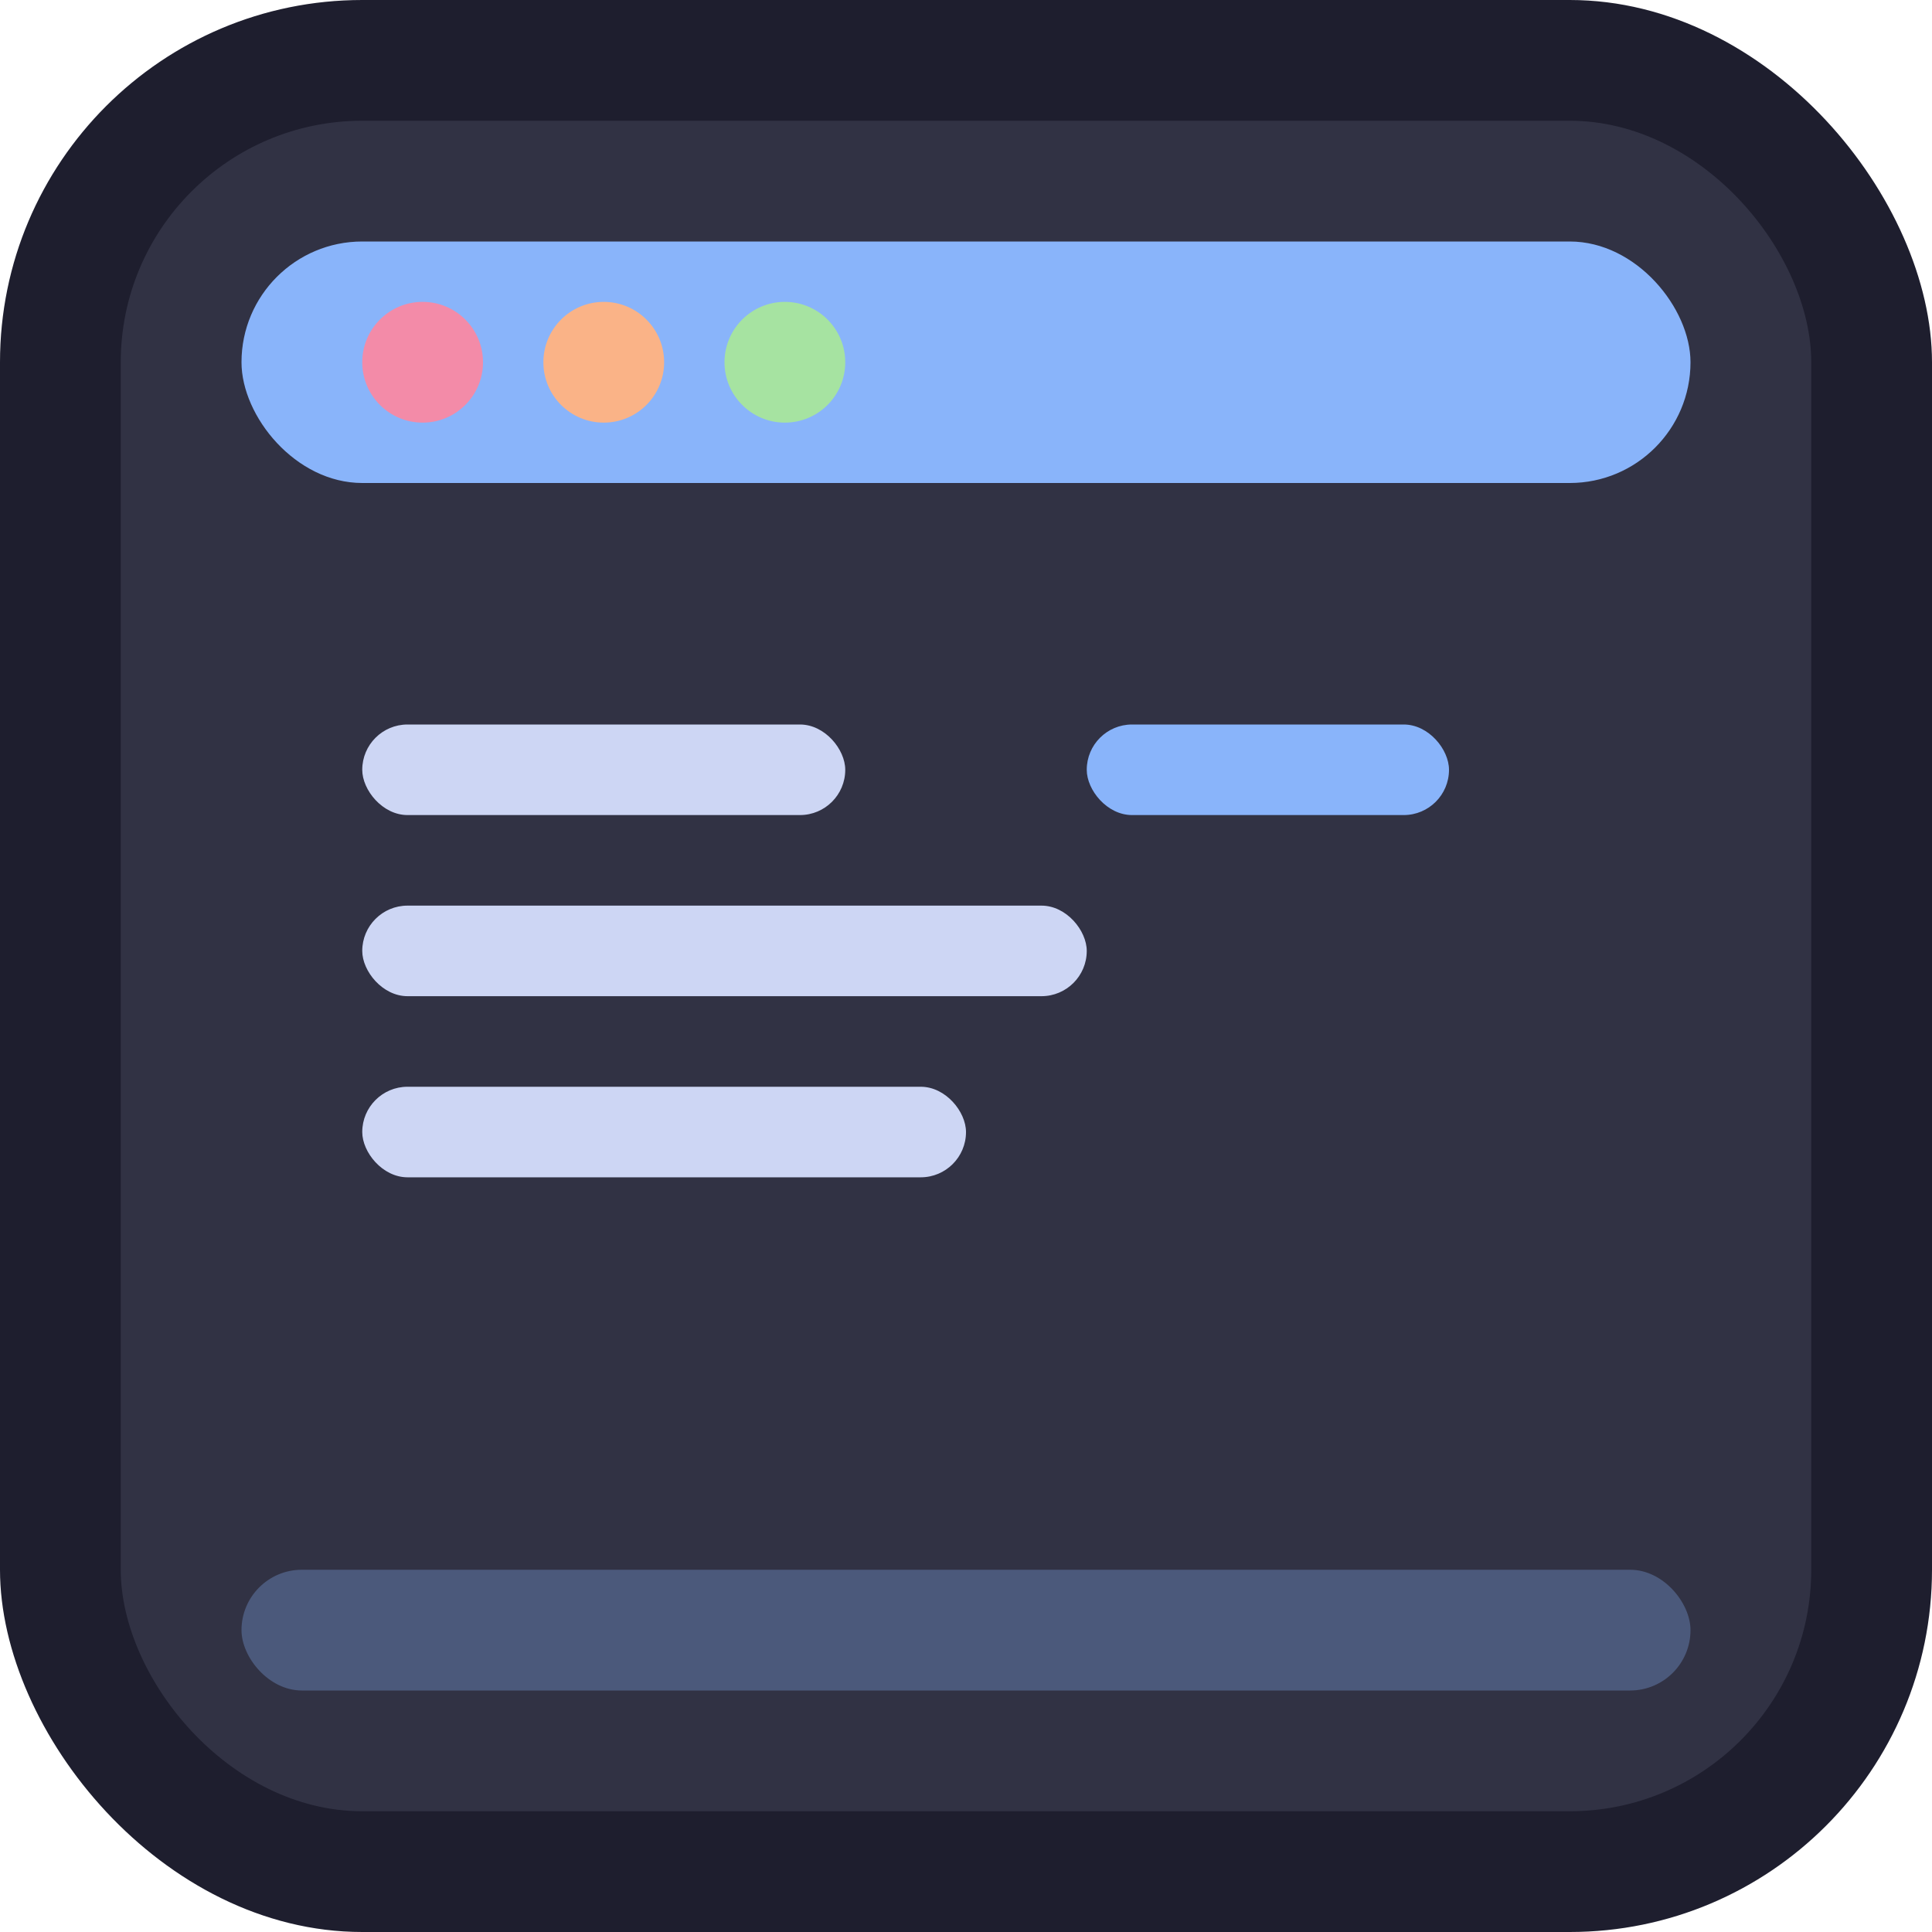 <svg width="32" height="32" viewBox="0 0 32 32" fill="none" xmlns="http://www.w3.org/2000/svg">
  <rect width="32" height="32" rx="6" fill="#1e1e2e"/>
  <rect x="2" y="2" width="28" height="28" rx="4" fill="#313244"/>

  <!-- Terminal window styling -->
  <rect x="4" y="4" width="24" height="4" rx="2" fill="#89b4fa"/>
  <circle cx="7" cy="6" r="1" fill="#f38ba8"/>
  <circle cx="10" cy="6" r="1" fill="#fab387"/>
  <circle cx="13" cy="6" r="1" fill="#a6e3a1"/>

  <!-- Text lines representing markdown/notes -->
  <rect x="6" y="12" width="8" height="1.5" rx="0.75" fill="#cdd6f4"/>
  <rect x="6" y="15" width="12" height="1.5" rx="0.75" fill="#cdd6f4"/>
  <rect x="6" y="18" width="10" height="1.5" rx="0.75" fill="#cdd6f4"/>

  <!-- Highlight accent -->
  <rect x="18" y="12" width="6" height="1.5" rx="0.75" fill="#89b4fa"/>

  <!-- Bottom accent -->
  <rect x="4" y="26" width="24" height="2" rx="1" fill="#89b4fa" opacity="0.3"/>
</svg>
